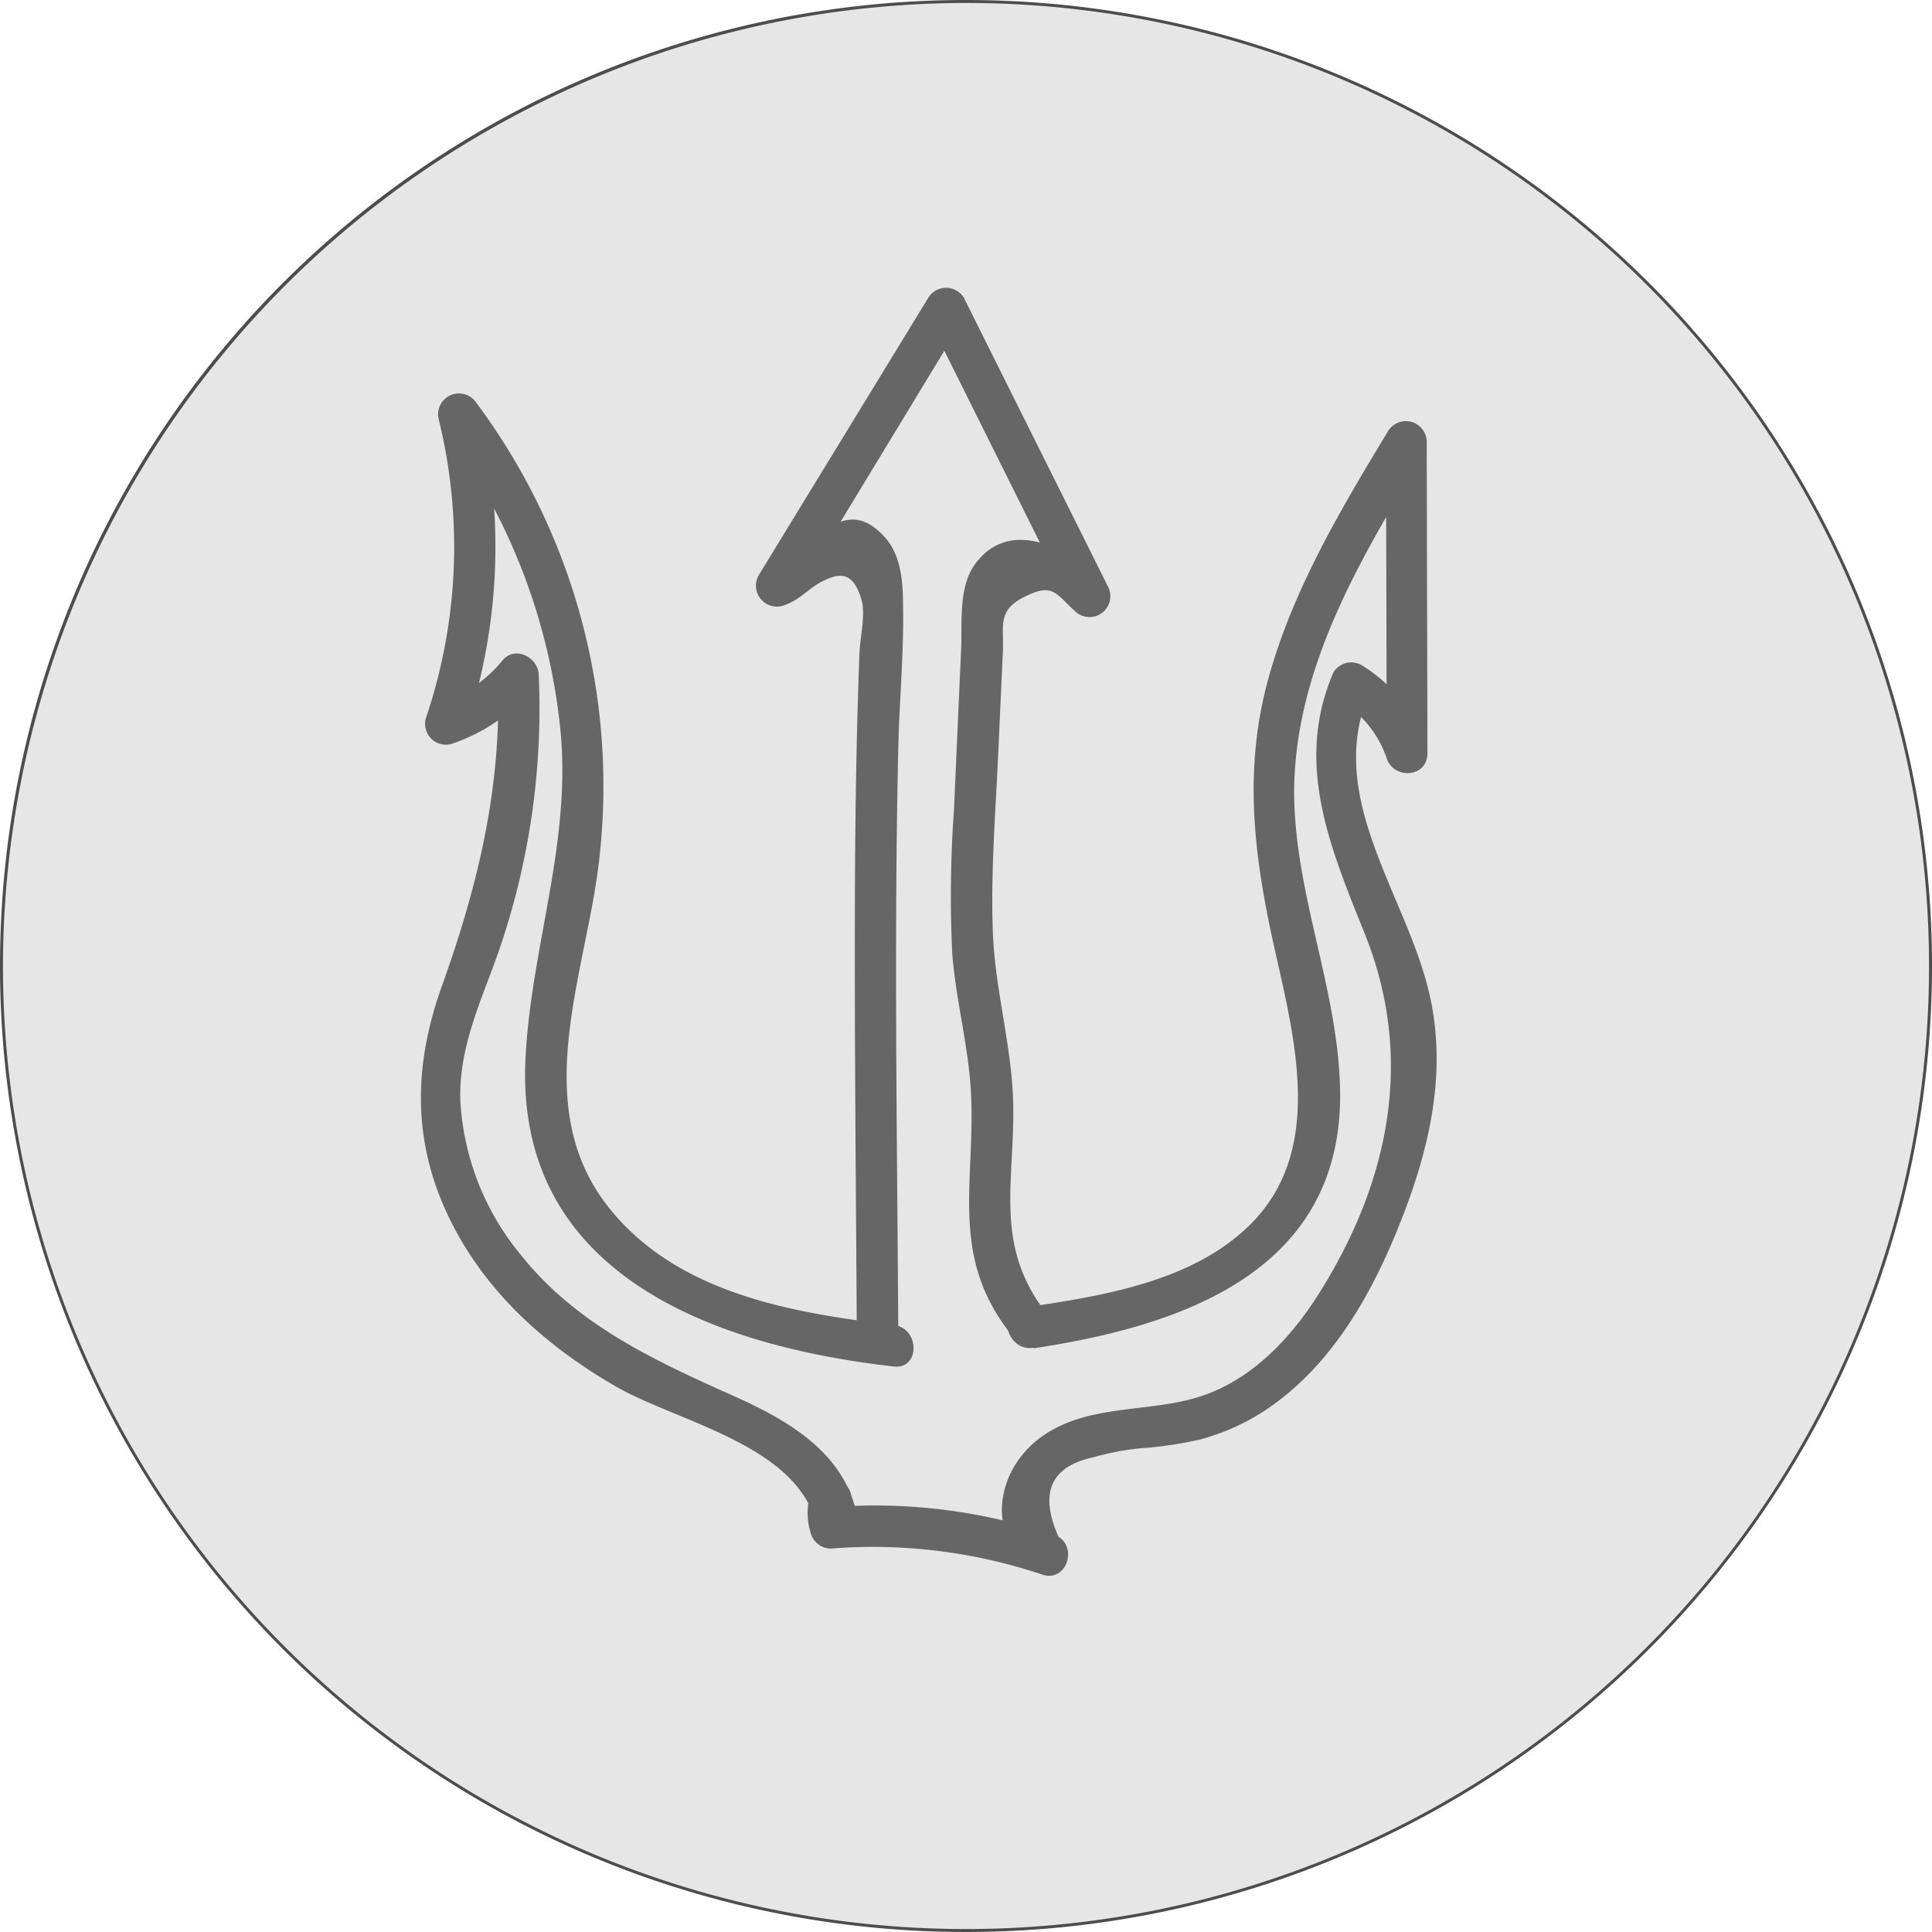 <svg xmlns="http://www.w3.org/2000/svg" viewBox="0 0 163 163"><defs><style>.cls-1{fill:#e6e6e6;}.cls-2{fill:#4d4d4d;}.cls-3{fill:#666;}</style></defs><title>Ativo 14</title><g id="Camada_2" data-name="Camada 2"><g id="Camada_1-2" data-name="Camada 1"><path class="cls-1" d="M81.5,162.88A81.38,81.38,0,1,1,162.88,81.5,81.47,81.47,0,0,1,81.5,162.88Z"/><path class="cls-2" d="M81.5.25A81.25,81.25,0,1,1,.25,81.5,81.34,81.34,0,0,1,81.5.25m0-.25A81.5,81.5,0,1,0,163,81.5,81.5,81.5,0,0,0,81.5,0Z"/><path class="cls-3" d="M72.37,128.2c-.92-5.43-5.56-8.2-10.22-10.31-6.7-3-13.37-6-18.13-11.92a22.36,22.36,0,0,1-5.18-13.05c-.16-4.4,1.63-8.19,3.08-12.22A62.69,62.69,0,0,0,45.45,56.9c-.06-1.41-1.94-2.44-3-1.24a12,12,0,0,1-5.32,3.73l2.15,2.15a48.53,48.53,0,0,0,1.08-27.15l-3.2,1.35A51.41,51.41,0,0,1,47.32,62c.81,9.51-2.61,18.28-3,27.65-.67,18,16.11,23.94,31.09,25.64,2.23.25,2.21-3.24,0-3.5-8.45-1-17.93-2.61-23.72-9.51-7-8.29-2.67-19-1.31-28.4A54.14,54.14,0,0,0,40.2,34,1.76,1.76,0,0,0,37,35.32a45,45,0,0,1-1.08,25.3,1.76,1.76,0,0,0,2.15,2.15,15.4,15.4,0,0,0,6.86-4.63L42,56.9c.37,9.32-1.6,17.58-4.71,26.27-2.36,6.58-2.54,12.92.49,19.34S46.07,113.58,52,117c5.43,3.09,15.74,5,17,12.16.38,2.21,3.75,1.27,3.37-.93Z"/><path class="cls-3" d="M75.79,113c-.09-16.67-.38-33.35,0-50,.09-3.92.47-7.88.4-11.8,0-1.94-.12-4.26-1.49-5.82-3.7-4.2-6.35,1.4-9.61,2.38l2,2.57L81.32,26.88h-3L90.45,51.23l2.75-2.12c-2.83-2.67-7.95-5.7-11-1.43-1.38,2-1,5.1-1.12,7.32q-.3,6.64-.59,13.28a101,101,0,0,0-.15,12.17c.3,3.88,1.34,7.68,1.57,11.56.43,7.5-1.81,13.68,3.11,20.2,1.34,1.77,4.38,0,3-1.76C84,105,85.53,99.89,85.49,93.68c0-5-1.52-9.91-1.72-14.93s.22-10.15.45-15.21L84.61,55c.1-2.3-.49-3.5,1.85-4.66S89,50,90.72,51.59a1.76,1.76,0,0,0,2.75-2.12L81.32,25.12a1.76,1.76,0,0,0-3,0L64,48.55a1.77,1.77,0,0,0,2,2.57c1.49-.45,2.15-1.47,3.45-2.11,1.5-.74,2.55-.71,3.23,1.58.37,1.25-.12,3.18-.17,4.54-.25,6.56-.35,13.12-.38,19.68-.05,12.73.09,25.47.16,38.21,0,2.25,3.51,2.25,3.5,0Z"/><path class="cls-3" d="M87.23,113.75c12.79-1.92,26.16-6.66,25.83-21.88-.19-8.66-4-16.82-3.87-25.53.21-10.35,5.79-19.56,11-28.16l-3.26-.88L117,63.58l3.43-.46a13,13,0,0,0-5.55-7,1.75,1.75,0,0,0-2.39.63c-3.29,7.65-.28,14.72,2.64,22,4.22,10.45,2.12,20.85-3.78,30.27-2.44,3.91-5.87,7.56-10.42,8.9-4.19,1.24-9,.58-12.82,3.13-4.19,2.82-5.1,8.72-.59,11.64l1.35-3.2a47.2,47.2,0,0,0-18.78-2.33l1.69,1.28v-1.57c.51-2.19-2.86-3.12-3.37-.93a5.53,5.53,0,0,0,0,3.43,1.76,1.76,0,0,0,1.69,1.28,44.91,44.91,0,0,1,17.85,2.2c1.95.65,3-2.15,1.35-3.2q-2.45-5.54,2.94-6.7a22.11,22.11,0,0,1,4.77-.82,35.07,35.07,0,0,0,4.2-.67,18.92,18.92,0,0,0,6.92-3.48c4.57-3.57,7.55-8.82,9.71-14.1,2.68-6.52,4.41-13.43,2.66-20.42-2-8.12-8.69-16.3-5-24.94l-2.39.63A9,9,0,0,1,117,64c.63,1.8,3.44,1.6,3.43-.46l-.06-26.29a1.76,1.76,0,0,0-3.26-.88c-4,6.61-8.05,13.41-10.11,20.92s-1.25,14.54.35,21.91c1.74,8,4.72,18-2.2,24.43-4.95,4.63-12.46,5.75-18.89,6.71-2.22.33-1.28,3.7.93,3.37Z"/></g></g></svg>